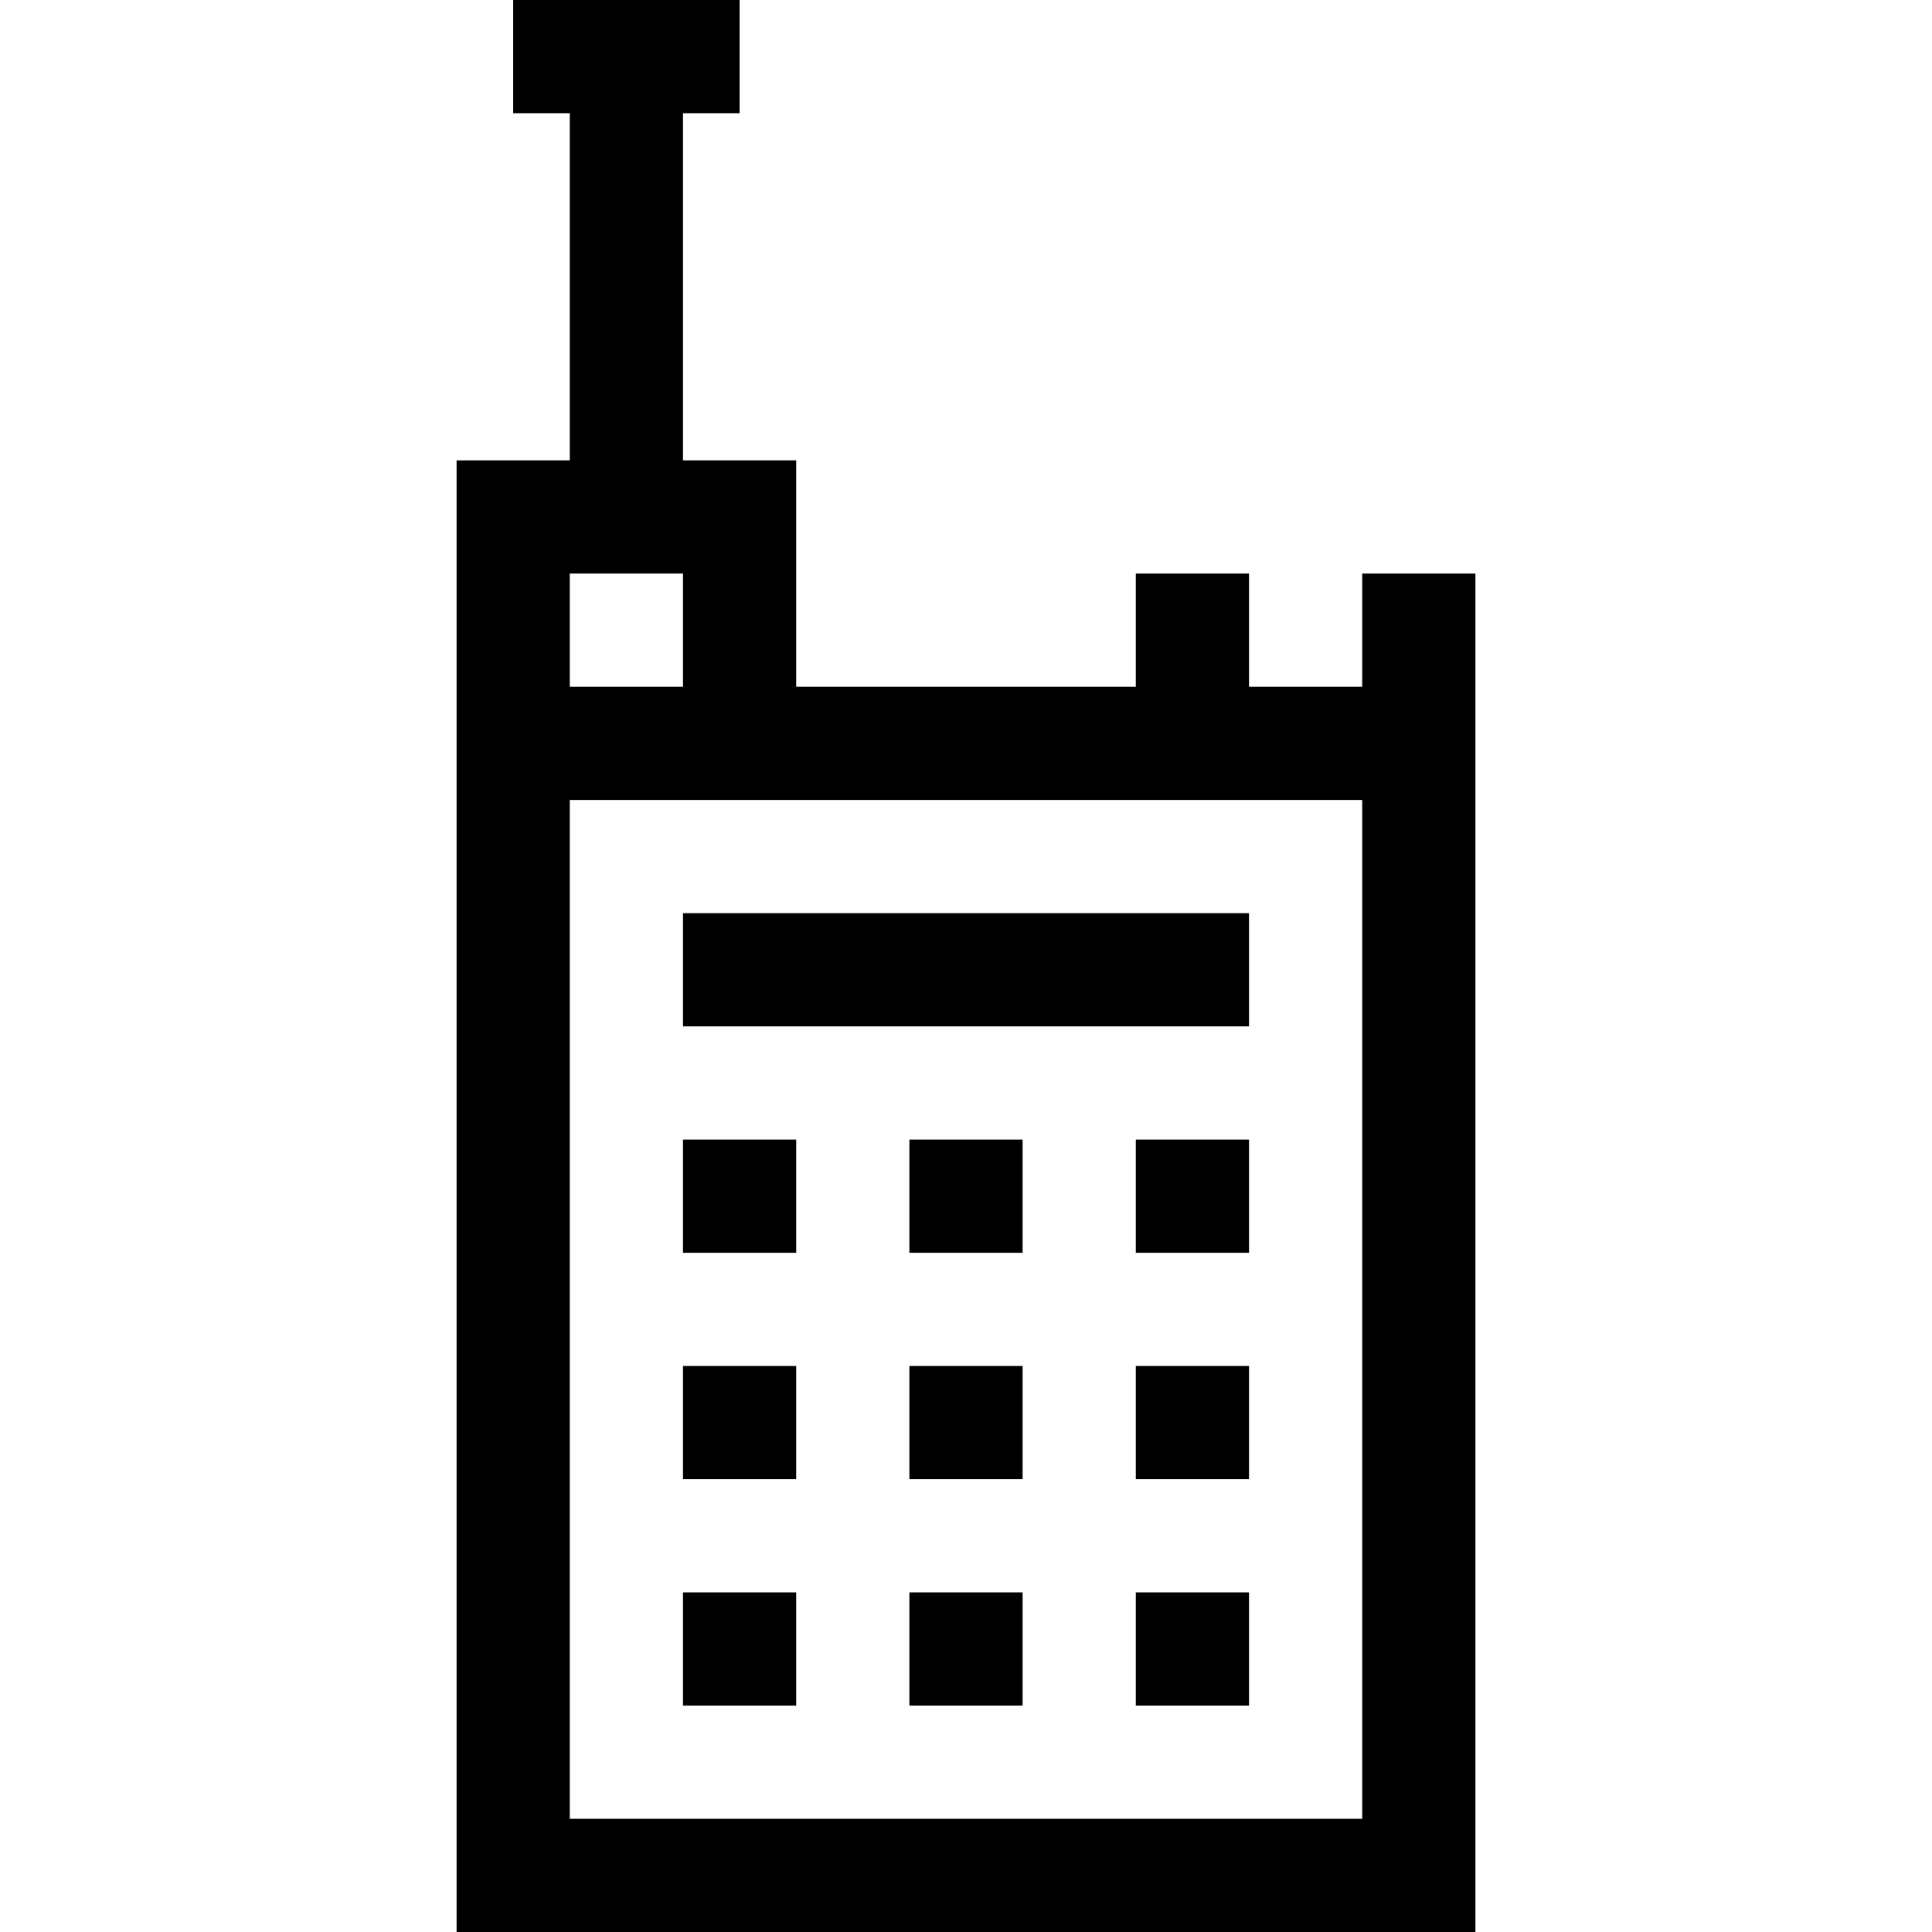 <svg id="Capa_1" enable-background="new 0 0 512 512" height="512" viewBox="0 0 512 512" width="512" xmlns="http://www.w3.org/2000/svg"><g><path d="m181 242h150v30h-150z"/><path d="m361 152v30h-30v-30h-30v30h-90v-60h-30v-92h15v-30h-60v30h15v92h-30v390h270v-360zm-210 0h30v30h-30zm210 330h-210v-270h210z"/><path d="m241 302h30v30h-30z"/><path d="m301 302h30v30h-30z"/><path d="m181 302h30v30h-30z"/><path d="m241 362h30v30h-30z"/><path d="m301 362h30v30h-30z"/><path d="m181 362h30v30h-30z"/><path d="m241 422h30v30h-30z"/><path d="m301 422h30v30h-30z"/><path d="m181 422h30v30h-30z"/></g></svg>